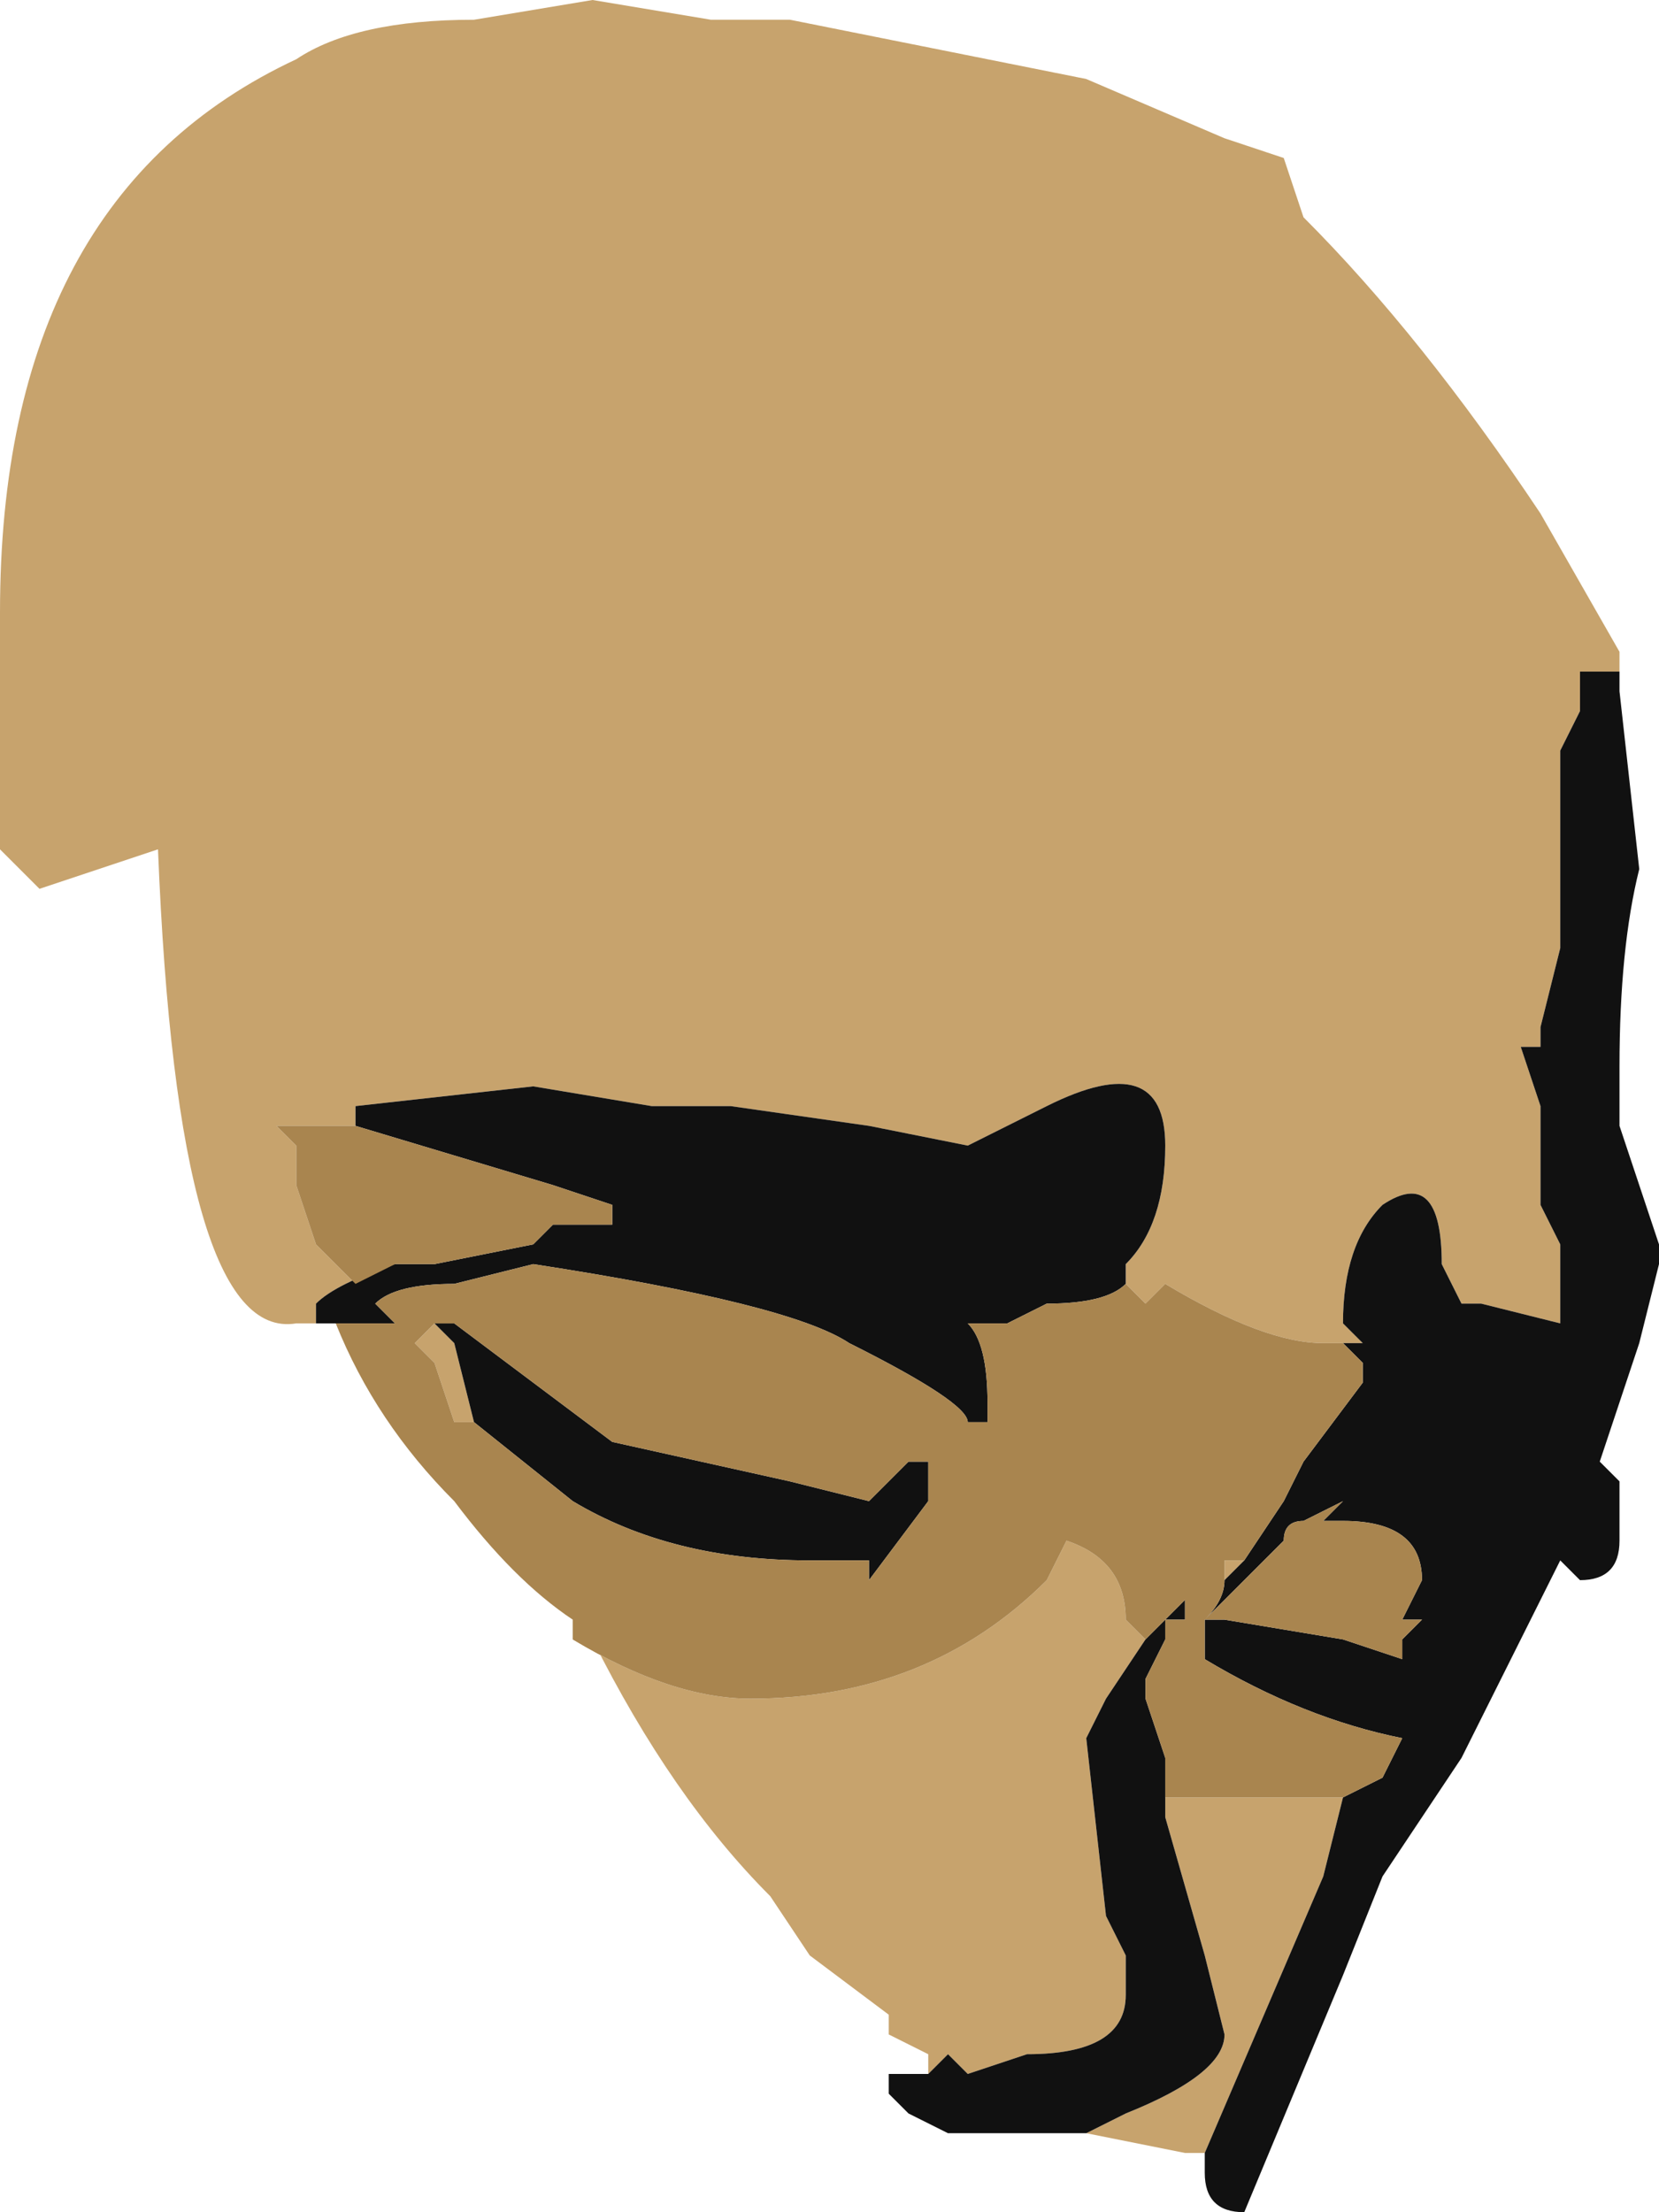 <?xml version="1.0" encoding="UTF-8" standalone="no"?>
<svg xmlns:ffdec="https://www.free-decompiler.com/flash" xmlns:xlink="http://www.w3.org/1999/xlink" ffdec:objectType="shape" height="5.6px" width="4.2px" xmlns="http://www.w3.org/2000/svg">
  <g transform="matrix(1.0, 0.0, 0.0, 1.0, 1.1, 2.3)">
    <path d="M-0.25 1.05 L-0.35 1.05 Q-0.65 1.1 -0.7 -0.15 L-1.0 -0.05 -1.1 -0.15 -1.1 -0.75 Q-1.1 -1.8 -0.35 -2.15 -0.2 -2.25 0.1 -2.25 L0.4 -2.3 0.7 -2.25 0.9 -2.25 1.65 -2.1 2.0 -1.95 2.15 -1.9 2.2 -1.75 Q2.5 -1.45 2.8 -1.0 L3.0 -0.65 3.0 -0.55 3.0 -0.6 2.9 -0.6 2.9 -0.5 2.85 -0.4 2.85 0.1 2.8 0.3 2.8 0.35 2.75 0.35 2.8 0.5 2.8 0.75 2.85 0.85 2.85 1.05 2.65 1.0 2.6 1.0 2.55 0.9 Q2.55 0.65 2.4 0.75 2.3 0.85 2.3 1.05 L2.35 1.1 2.3 1.1 2.25 1.1 Q2.1 1.1 1.85 0.95 L1.8 1.0 1.75 0.95 1.75 0.9 Q1.85 0.8 1.85 0.6 1.85 0.35 1.55 0.5 1.45 0.55 1.35 0.6 L1.1 0.55 0.75 0.5 0.55 0.5 0.25 0.45 -0.2 0.5 -0.2 0.55 -0.4 0.55 -0.35 0.6 -0.35 0.7 -0.3 0.85 -0.2 0.95 -0.1 0.9 Q-0.25 0.95 -0.3 1.0 L-0.3 1.05 -0.25 1.05 M3.0 0.45 L3.0 0.5 3.0 0.45 M1.95 3.15 L1.9 3.15 1.65 3.1 1.75 3.05 Q2.0 2.95 2.0 2.85 L1.95 2.65 1.85 2.3 1.85 2.15 1.85 2.25 2.3 2.25 2.25 2.45 1.95 3.15 M1.25 2.95 L1.25 2.9 1.15 2.85 1.15 2.8 0.95 2.65 0.85 2.5 Q0.6 2.25 0.4 1.85 L0.35 1.85 Q0.6 2.0 0.8 2.0 1.25 2.0 1.55 1.7 L1.6 1.6 Q1.75 1.65 1.75 1.8 L1.8 1.85 1.7 2.0 1.65 2.1 1.7 2.55 1.75 2.65 1.75 2.75 Q1.75 2.9 1.5 2.9 L1.35 2.95 1.3 2.9 1.25 2.95 M2.0 1.7 L2.0 1.65 2.05 1.65 2.0 1.7 M0.1 1.3 L0.05 1.3 0.0 1.15 -0.05 1.1 0.0 1.05 0.05 1.1 0.1 1.3 M-0.1 1.05 L-0.15 1.05 -0.1 1.05" fill="#c7a36d" fill-rule="evenodd" stroke="none"/>
    <path d="M-0.25 1.05 L-0.3 1.05 -0.3 1.0 Q-0.25 0.95 -0.1 0.9 L0.0 0.9 0.25 0.85 0.3 0.8 0.45 0.8 0.45 0.75 0.3 0.7 -0.2 0.55 -0.2 0.5 0.25 0.45 0.55 0.5 0.75 0.5 1.1 0.55 1.35 0.6 Q1.45 0.55 1.55 0.5 1.85 0.35 1.85 0.6 1.85 0.8 1.75 0.9 L1.75 0.95 Q1.7 1.0 1.55 1.0 L1.45 1.05 1.35 1.05 Q1.4 1.1 1.4 1.25 L1.4 1.3 1.35 1.3 Q1.35 1.25 1.05 1.1 0.9 1.0 0.25 0.9 L0.05 0.95 Q-0.1 0.95 -0.15 1.0 L-0.1 1.05 -0.15 1.05 -0.25 1.05 M2.3 1.1 L2.35 1.1 2.3 1.05 Q2.3 0.85 2.4 0.75 2.55 0.65 2.55 0.9 L2.6 1.0 2.65 1.0 2.85 1.05 2.85 0.85 2.8 0.75 2.8 0.5 2.75 0.35 2.8 0.35 2.8 0.3 2.85 0.1 2.85 -0.4 2.9 -0.5 2.9 -0.6 3.0 -0.6 3.0 -0.55 3.05 -0.1 Q3.0 0.1 3.0 0.4 L3.0 0.45 3.0 0.5 3.0 0.55 3.1 0.85 3.1 0.9 3.05 1.1 2.95 1.4 3.0 1.45 3.0 1.6 Q3.0 1.7 2.9 1.7 L2.85 1.65 2.6 2.15 2.4 2.45 2.3 2.7 2.05 3.3 Q1.95 3.3 1.95 3.2 L1.95 3.15 2.25 2.45 2.3 2.25 2.4 2.2 2.45 2.1 Q2.2 2.05 1.95 1.9 L1.95 1.8 2.0 1.8 2.3 1.85 2.45 1.9 2.45 1.85 2.5 1.8 2.45 1.8 2.5 1.7 Q2.5 1.55 2.3 1.55 L2.25 1.55 2.3 1.5 2.2 1.55 Q2.15 1.55 2.15 1.6 L1.95 1.8 Q2.0 1.75 2.0 1.7 L2.05 1.65 2.15 1.5 2.2 1.4 2.35 1.2 2.35 1.15 2.3 1.1 M1.65 3.1 L1.3 3.1 1.2 3.05 1.15 3.0 1.15 2.95 1.25 2.95 1.3 2.9 1.35 2.95 1.5 2.9 Q1.75 2.9 1.75 2.75 L1.75 2.65 1.7 2.55 1.65 2.1 1.7 2.0 1.8 1.85 1.9 1.75 1.9 1.8 1.85 1.8 1.85 1.85 1.8 1.95 1.8 2.0 1.85 2.15 1.85 2.3 1.95 2.65 2.0 2.85 Q2.0 2.95 1.75 3.05 L1.65 3.1 M0.0 1.05 L0.05 1.05 0.45 1.35 0.9 1.45 1.1 1.5 1.2 1.4 1.25 1.4 1.25 1.5 1.1 1.7 1.1 1.65 0.95 1.65 Q0.6 1.65 0.35 1.5 L0.1 1.3 0.05 1.1 0.0 1.05" fill="#111111" fill-rule="evenodd" stroke="none"/>
    <path d="M-0.1 0.9 L-0.2 0.95 -0.3 0.85 -0.35 0.7 -0.35 0.6 -0.4 0.55 -0.2 0.55 0.3 0.7 0.45 0.75 0.45 0.8 0.3 0.8 0.25 0.85 0.0 0.9 -0.1 0.9 M1.75 0.95 L1.8 1.0 1.85 0.95 Q2.1 1.1 2.25 1.1 L2.3 1.1 2.35 1.15 2.35 1.2 2.2 1.4 2.15 1.5 2.05 1.65 2.0 1.65 2.0 1.7 Q2.0 1.75 1.95 1.8 L2.15 1.6 Q2.15 1.55 2.2 1.55 L2.3 1.5 2.25 1.55 2.3 1.55 Q2.5 1.55 2.5 1.7 L2.45 1.8 2.5 1.8 2.45 1.85 2.45 1.9 2.3 1.85 2.0 1.8 1.95 1.8 1.95 1.9 Q2.2 2.05 2.45 2.1 L2.4 2.2 2.3 2.25 1.85 2.25 1.85 2.15 1.8 2.0 1.8 1.95 1.85 1.85 1.85 1.8 1.9 1.8 1.9 1.75 1.8 1.85 1.75 1.8 Q1.75 1.65 1.6 1.6 L1.55 1.7 Q1.25 2.0 0.8 2.0 0.6 2.0 0.35 1.85 L0.35 1.8 Q0.2 1.7 0.05 1.5 -0.15 1.3 -0.25 1.05 L-0.15 1.05 -0.1 1.05 -0.15 1.0 Q-0.1 0.95 0.05 0.95 L0.25 0.9 Q0.9 1.0 1.05 1.1 1.35 1.25 1.35 1.3 L1.4 1.3 1.4 1.25 Q1.4 1.1 1.35 1.05 L1.45 1.05 1.55 1.0 Q1.7 1.0 1.75 0.95 M0.1 1.3 L0.35 1.5 Q0.6 1.65 0.95 1.65 L1.1 1.65 1.1 1.7 1.25 1.5 1.25 1.4 1.2 1.4 1.1 1.5 0.9 1.45 0.45 1.35 0.05 1.05 0.0 1.05 -0.05 1.1 0.0 1.15 0.05 1.3 0.1 1.3" fill="#a9854f" fill-rule="evenodd" stroke="none"/>
  </g>
</svg>
